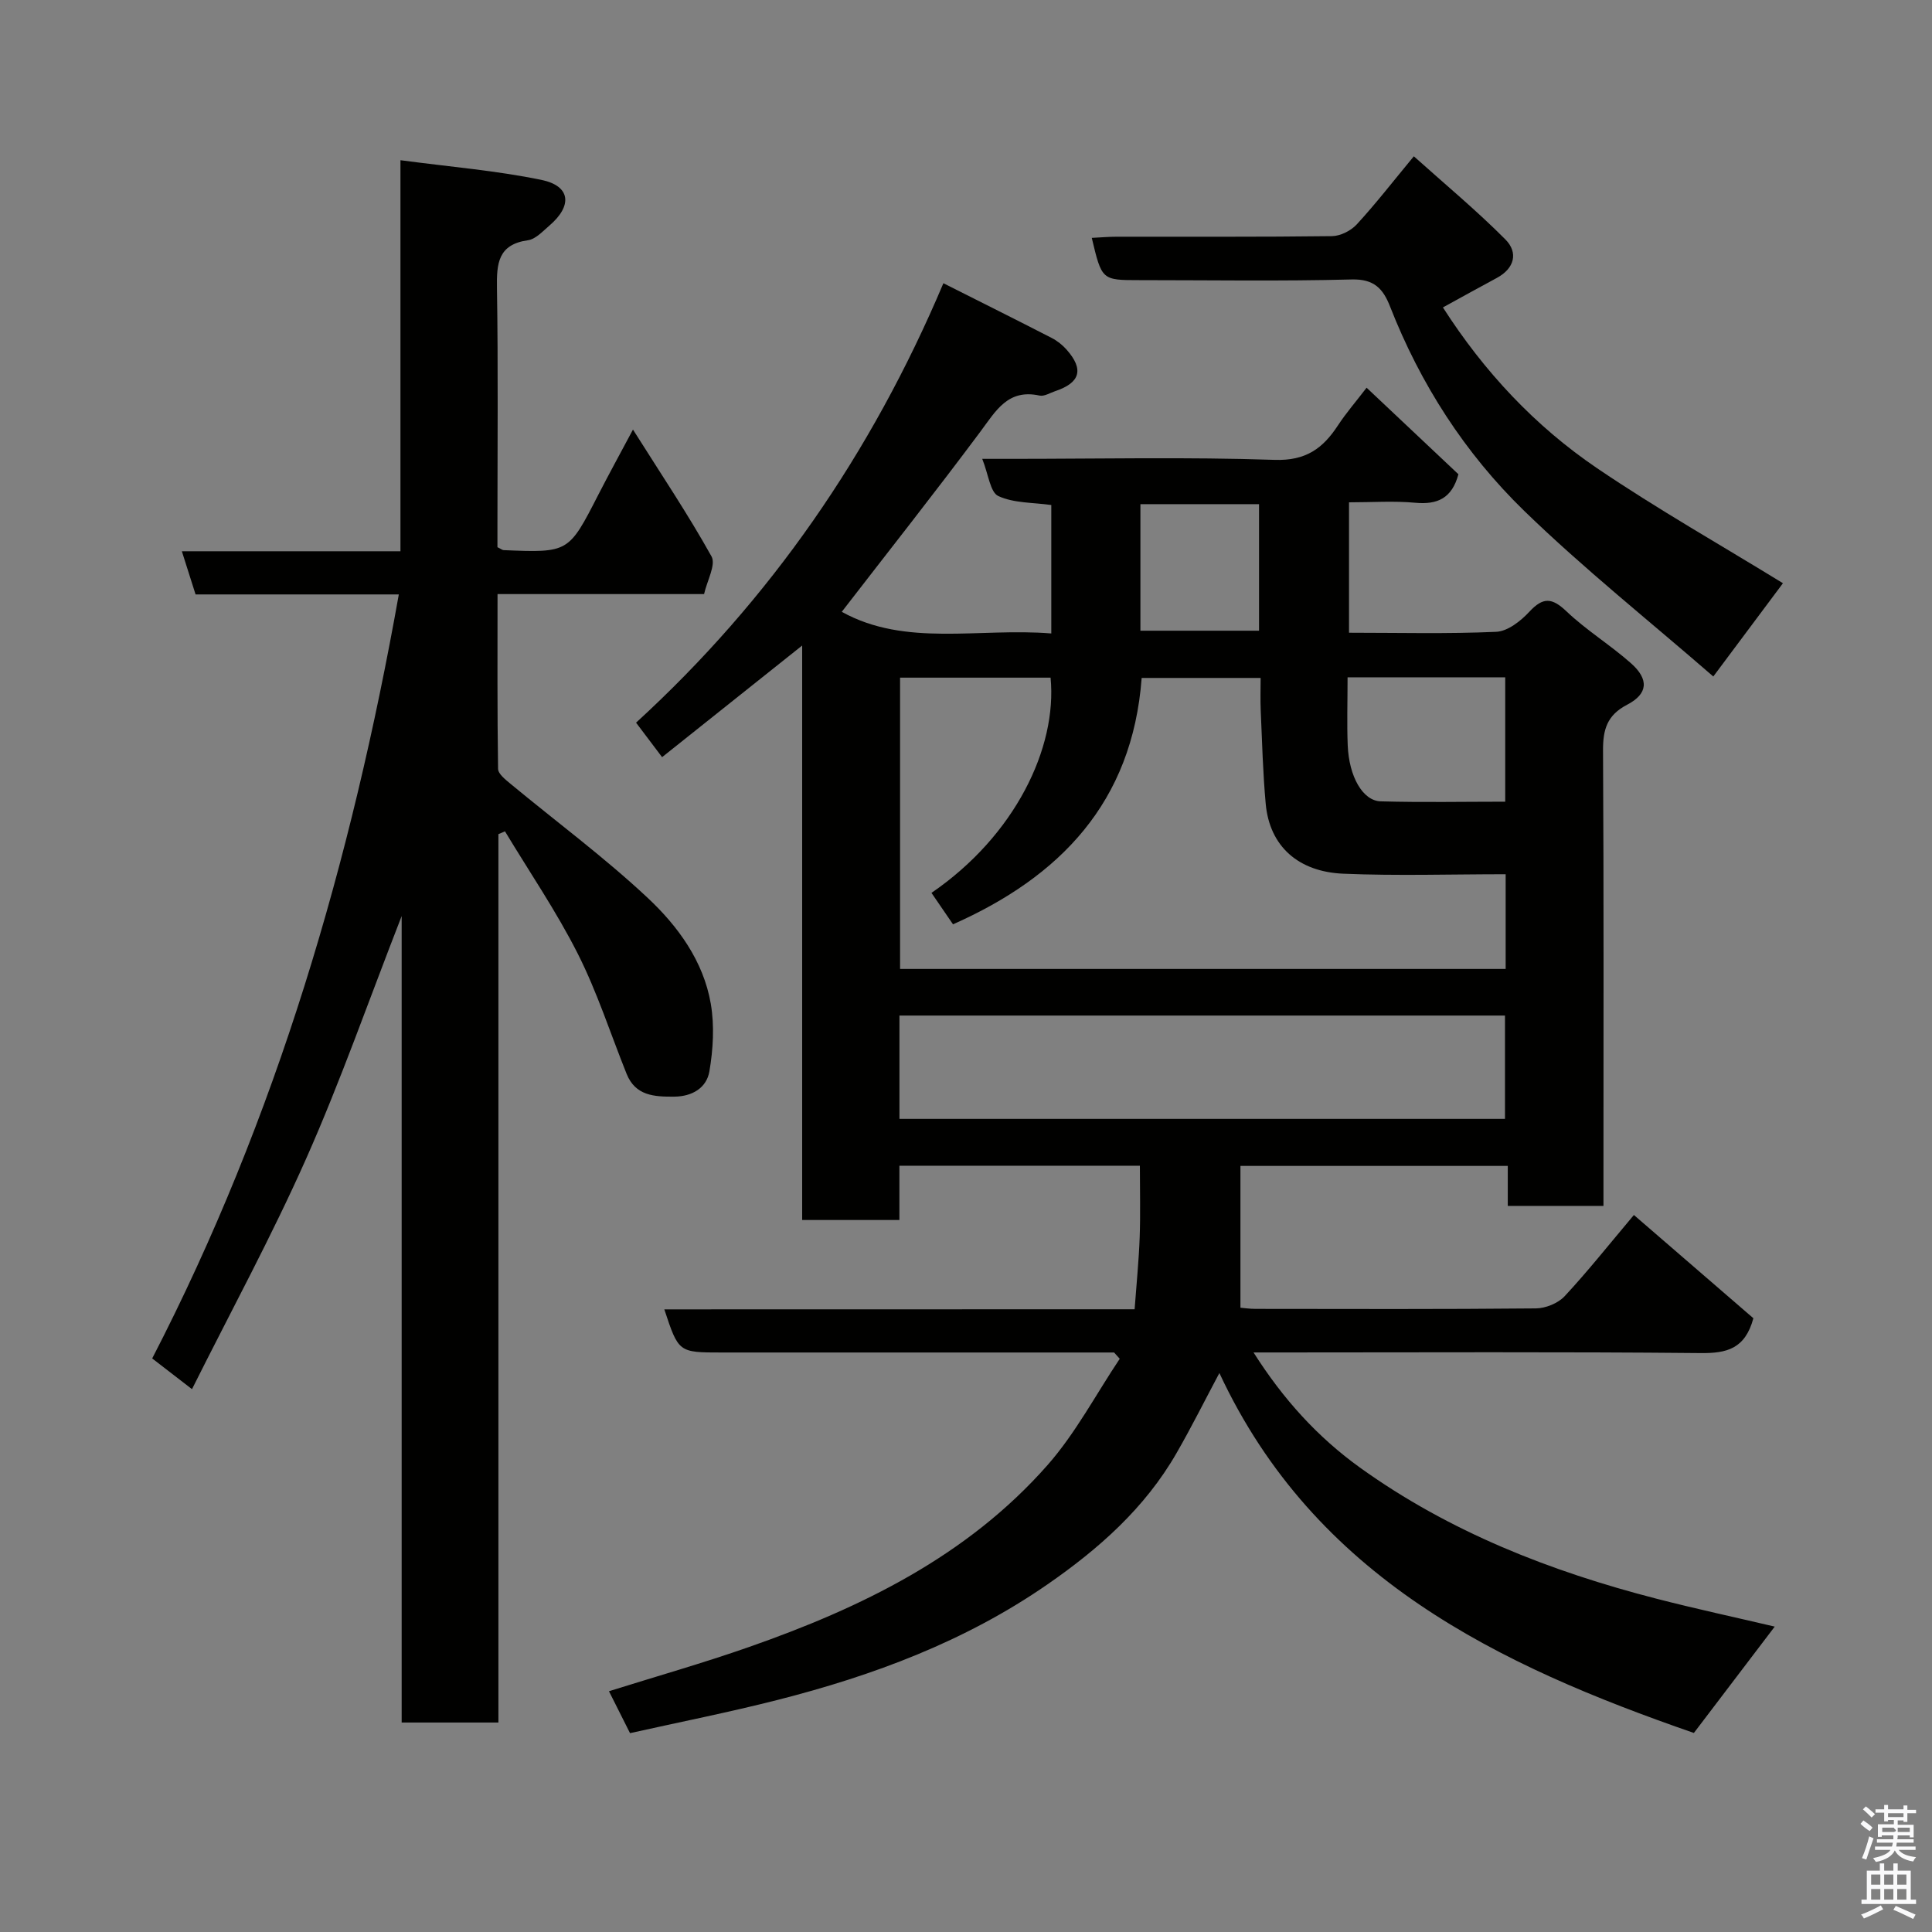<svg enable-background="new 0 0 400 400" viewBox="0 0 400 400" xmlns="http://www.w3.org/2000/svg"><rect x="0" y="0" width="400" height="400" fill="#808080" stroke="none"/><path d="m385.2 377.6.6-.7c.6.4 1.3.9 1.9 1.5l-.6.7c-.8-.5-1.4-1-1.9-1.5zm.3 7.1c.6-1.4 1.1-2.9 1.5-4.5.3.1.6.3.9.4-.5 1.4-1 2.9-1.5 4.4zm.2-10.1.6-.6c.7.5 1.3 1.1 1.9 1.6l-.7.7c-.6-.6-1.2-1.2-1.8-1.7zm8.4-.8h.8v.9h1.8v.7h-1.8v1.8h-.8v-.3h-1.2v.9h3.3v2.6h-.8v-.4h-2.5c0 .3 0 .6-.1.8h3.4v.7h-3.5c0 .3-.1.6-.1.8h4v.7h-3.5c.7.9 1.9 1.3 3.6 1.5-.2.2-.4.5-.6.9-1.9-.3-3.2-1.1-3.8-2.3-.5 1.1-1.8 2-3.9 2.4-.2-.3-.4-.5-.6-.8 1.9-.4 3.1-.9 3.6-1.7h-3.2v-.7h3.5c.1-.2.1-.5.2-.8h-3.3v-.7h3.4c0-.2 0-.5 0-.8h-2.4v.3h-.8v-2.6h3.3v-.9h-1.2v.3h-.8v-1.8h-1.8v-.7h1.8v-.9h.8v.9h3.2zm-4.4 5.5h2.4c1-.3 0-.6 0-.9h-2.4zm1.2-3.1h3.2v-.8h-3.2zm4.4 2.2h-2.4v.9h2.5v-.9z" fill="#fafafb"/><path d="m389.2 385.8h.9v1.5h1.9v-1.5h.9v1.5h2.7v6h1.1v.9h-11.3v-.9h1.1v-6h2.7zm.2 8.7.5.8c-1.2.6-2.5 1.3-4 1.9-.2-.3-.3-.6-.6-.8 1.6-.6 3-1.3 4.1-1.9zm-2-4.3h1.9v-2.1h-1.9zm0 3.1h1.9v-2.2h-1.9zm2.7-3.1h1.9v-2.1h-1.9zm0 3.1h1.9v-2.2h-1.9zm2.4 1.3c1.4.6 2.7 1.2 4.1 1.8l-.5.9c-1.5-.7-2.8-1.4-4.1-1.9zm2.2-6.5h-1.9v2.1h1.9zm-1.9 5.2h1.9v-2.2h-1.9z" fill="#fafafb"/><g fill="#010100"><path d="m234.91 271.07c.4-5.42.88-10.17 1.05-14.93.17-4.81.04-9.63.04-14.79-16.65 0-33.03 0-49.79 0v11.24c-6.74 0-13.13 0-20.13 0 0-39.55 0-79.22 0-118.94-9.89 7.88-19.4 15.46-29 23.11-2.15-2.85-3.61-4.79-5.39-7.14 27.78-25.43 48.72-55.7 63.63-90.98 7.74 3.9 15.11 7.57 22.44 11.34 1.14.59 2.22 1.45 3.07 2.41 3.62 4.09 2.83 6.86-2.36 8.59-1.07.36-2.27 1.13-3.24.92-6.56-1.44-9.04 3.16-12.24 7.45-9.4 12.61-19.16 24.95-28.71 37.32 13.22 7.34 28.38 3.26 43.38 4.48 0-9.19 0-17.91 0-26.59-3.78-.54-7.76-.37-10.97-1.86-1.69-.79-2.03-4.47-3.33-7.7h6.06c18.16 0 36.34-.4 54.48.21 6.46.22 9.99-2.37 13.11-7.14 1.67-2.55 3.69-4.87 5.93-7.8 6.67 6.29 12.91 12.17 19.01 17.92-1.35 5-4.36 6.32-8.93 5.9-4.43-.41-8.93-.09-13.72-.09v27c10.26 0 20.39.26 30.48-.19 2.38-.11 5.08-2.24 6.86-4.16 2.83-3.05 4.67-2.94 7.68-.08 4.13 3.93 9.1 6.97 13.37 10.76 3.75 3.33 3.52 6.33-.82 8.58-4.18 2.18-5.01 5.17-4.98 9.52.17 29.49.09 58.99.09 88.48v5.76c-6.68 0-13.07 0-19.81 0 0-2.69 0-5.29 0-8.28-18.4 0-36.46 0-55.35 0v29.36c.61.05 1.9.24 3.18.24 19.33.02 38.66.09 57.99-.1 2.02-.02 4.58-1.06 5.94-2.51 4.8-5.16 9.19-10.7 14.35-16.83 8.29 7.17 16.69 14.42 24.74 21.38-1.73 6.37-5.54 7.26-10.9 7.21-28.82-.28-57.65-.13-86.48-.13-1.77 0-3.54 0-6.11 0 6.21 9.79 13.35 17.59 22.05 23.85 18.53 13.31 39.4 21.46 61.32 27.12 8.14 2.1 16.37 3.87 24.54 5.79-5.62 7.4-11.11 14.61-16.74 22.02-40.48-14.02-78.48-32.13-98.24-74.52-2.98 5.59-5.77 11.2-8.89 16.61-6.54 11.37-16.09 19.81-26.76 27.19-17.01 11.77-36.01 18.84-55.85 23.89-10.06 2.56-20.26 4.58-30.52 6.87-1.54-3.06-2.9-5.78-4.36-8.68 9.85-3.09 19.51-5.83 28.98-9.15 23.27-8.14 45.2-18.8 61.81-37.66 5.82-6.61 10.02-14.64 14.96-22.02-.39-.43-.78-.87-1.17-1.3-1.76 0-3.52 0-5.29 0-25.33 0-50.66 0-75.98 0-8.9 0-8.9 0-11.85-8.93 32.37-.02 64.59-.02 97.37-.02zm-42.06-86.21c17.29-11.83 26.07-30.04 24.66-44.56-10.37 0-20.76 0-31.16 0v60.31h125.38c0-6.66 0-12.92 0-19.61-11.38 0-22.52.36-33.62-.11-9.26-.39-15.26-5.63-16.06-14.49-.58-6.4-.75-12.84-1.03-19.27-.1-2.26-.02-4.53-.02-6.77-8.7 0-16.77 0-24.63 0-1.93 25.83-16.97 41.21-39.06 51.01-1.29-1.88-2.76-4.03-4.46-6.51zm-6.63 46.79h125.37c0-7.41 0-14.46 0-21.39-41.99 0-83.56 0-125.37 0zm92.78-91.41c0 5.08-.15 9.58.03 14.06.26 6.46 3.1 11.51 6.84 11.61 8.59.24 17.19.07 25.77.07 0-8.99 0-17.37 0-25.75-10.96.01-21.55.01-32.64.01zm-42.89-9.66h24.56c0-8.88 0-17.58 0-26.2-8.38 0-16.42 0-24.56 0z"/><path d="m82.57 123.07c-13.89 0-27.86 0-42.08 0-.92-2.91-1.79-5.62-2.84-8.94h45.26c0-26.86 0-53.24 0-80.96 10.19 1.36 19.79 2.14 29.16 4.07 6.08 1.25 6.51 5.34 1.65 9.49-1.36 1.16-2.82 2.78-4.41 3.01-6.21.87-6.5 4.81-6.42 9.9.26 16.32.1 32.65.1 48.98v4.67c.73.35 1 .6 1.29.61 13.46.55 13.44.54 19.58-11.44 2.14-4.18 4.41-8.3 7.19-13.52 5.8 9.2 11.4 17.53 16.26 26.26.96 1.73-.93 5.05-1.54 7.8-7.33 0-14.31 0-21.3 0-6.96 0-13.93 0-21.46 0 0 12.31-.07 24.25.11 36.18.02 1.05 1.52 2.22 2.55 3.08 9.48 7.85 19.41 15.2 28.38 23.59 6.29 5.88 11.59 13.13 13.11 21.96.78 4.54.49 9.45-.29 14.02-.58 3.36-3.49 5.19-7.29 5.22-4.15.03-8.03-.17-9.86-4.75-3.33-8.3-6.08-16.89-10.1-24.85-4.42-8.75-10-16.91-15.07-25.33-.45.19-.91.38-1.36.58v183.93c-6.79 0-13.18 0-20.03 0 0-55.18 0-110.37 0-166.97-6.89 17.66-12.66 34.19-19.74 50.15-7.14 16.09-15.57 31.59-23.67 47.8-3.03-2.34-5.44-4.2-8.24-6.36 25.8-49.94 41.24-103.03 51.06-158.18z"/><path d="m354.72 140.06c-13.29-11.55-26.81-22.31-39.14-34.28-12.28-11.93-21.52-26.29-27.8-42.36-1.44-3.67-3.31-5.68-7.92-5.56-14.66.38-29.33.14-43.99.14-7.75 0-7.75 0-9.83-8.75 1.79-.09 3.52-.24 5.24-.24 14.83-.02 29.66.07 44.48-.12 1.75-.02 3.92-1.11 5.13-2.42 3.89-4.22 7.41-8.77 11.83-14.11 6.52 5.85 13.03 11.25 18.96 17.22 2.69 2.71 1.91 5.99-1.81 7.98-3.59 1.92-7.15 3.91-11.13 6.09 8.52 13.29 19.05 24.56 31.92 33.29 12.52 8.49 25.73 15.97 38.48 23.81-4.17 5.59-8.74 11.71-14.42 19.31z"/></g></svg>